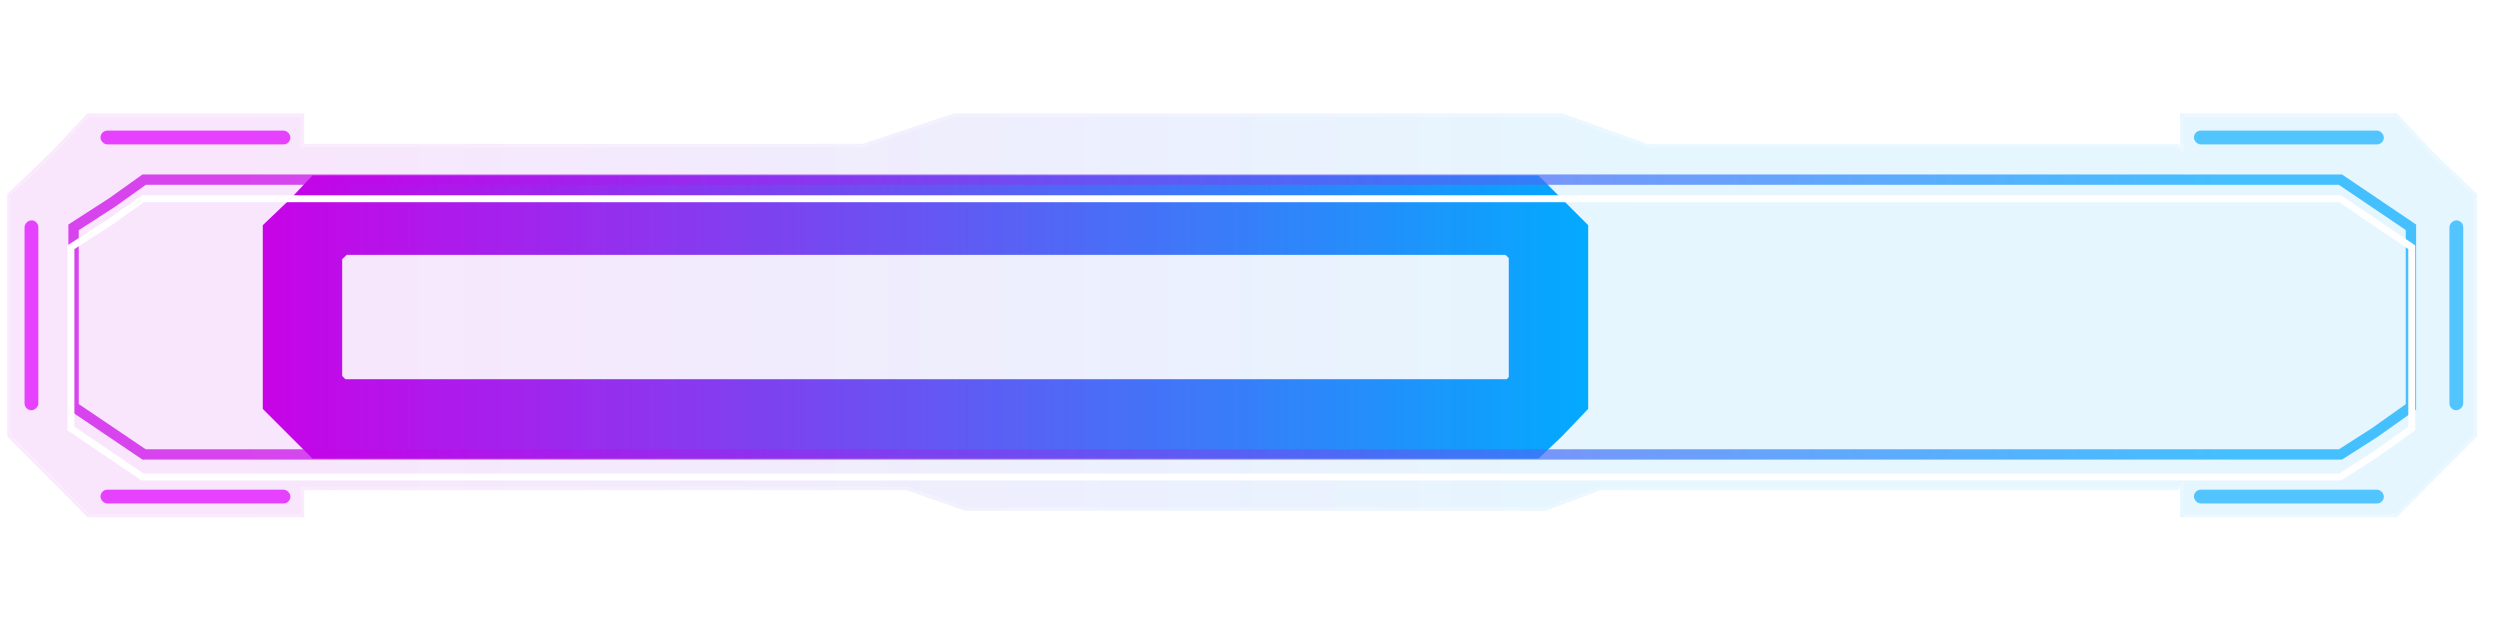 <svg width="332" height="84" viewBox="0 0 332 84" fill="none" xmlns="http://www.w3.org/2000/svg">
<g filter="url(#filter0_f_2_159)">
<path d="M42.169 30.253L42.265 30.162L42.356 30.066L43.767 28.576H202.124L203.716 30.168L205.638 32.09V52.186L203.722 54.193L202.207 55.628H43.683L42.256 54.202L40.169 52.114V32.162L42.169 30.253Z" stroke="url(#paint0_linear_2_159)" stroke-width="10.546"/>
</g>
<g filter="url(#filter1_b_2_159)">
<mask id="path-2-inside-1_2_159" fill="white">
<path fill-rule="evenodd" clip-rule="evenodd" d="M6.828 20.146L0.966 25.779V57.967L6.828 63.868L11.623 68.696H40.398V65.097H120.405L128.175 67.824H205.243L212.494 65.097H289.14L289.521 64.85V68.696H318.296L323.092 63.868L328.953 57.967V25.779L323.092 20.146L318.296 15.05H289.521V19.368L289.14 19.108H218.738L207.434 15.05H126.697L114.586 19.108H40.398V15.05H11.623L6.828 20.146Z"/>
</mask>
<path fill-rule="evenodd" clip-rule="evenodd" d="M6.828 20.146L0.966 25.779V57.967L6.828 63.868L11.623 68.696H40.398V65.097H120.405L128.175 67.824H205.243L212.494 65.097H289.14L289.521 64.85V68.696H318.296L323.092 63.868L328.953 57.967V25.779L323.092 20.146L318.296 15.05H289.521V19.368L289.14 19.108H218.738L207.434 15.05H126.697L114.586 19.108H40.398V15.05H11.623L6.828 20.146Z" fill="url(#paint1_linear_2_159)" fill-opacity="0.1"/>
<path d="M0.966 25.779L0.648 25.449L0.508 25.584V25.779H0.966ZM6.828 20.146L7.145 20.477L7.154 20.469L7.162 20.46L6.828 20.146ZM0.966 57.967H0.508V58.156L0.641 58.29L0.966 57.967ZM6.828 63.868L7.153 63.545L7.153 63.545L6.828 63.868ZM11.623 68.696L11.298 69.019L11.433 69.155H11.623V68.696ZM40.398 68.696V69.155H40.857V68.696H40.398ZM40.398 65.097V64.638H39.94V65.097H40.398ZM120.405 65.097L120.557 64.664L120.484 64.638H120.405V65.097ZM128.175 67.824L128.023 68.257L128.097 68.283H128.175V67.824ZM205.243 67.824V68.283H205.326L205.404 68.253L205.243 67.824ZM212.494 65.097V64.638H212.411L212.333 64.668L212.494 65.097ZM289.14 65.097V65.555H289.276L289.39 65.482L289.14 65.097ZM289.521 64.85H289.98V64.007L289.272 64.466L289.521 64.85ZM289.521 68.696H289.063V69.155H289.521V68.696ZM318.296 68.696V69.155H318.487L318.621 69.019L318.296 68.696ZM323.092 63.868L322.766 63.545L322.766 63.545L323.092 63.868ZM328.953 57.967L329.279 58.29L329.412 58.156V57.967H328.953ZM328.953 25.779H329.412V25.584L329.271 25.449L328.953 25.779ZM323.092 20.146L322.758 20.461L322.766 20.469L322.774 20.477L323.092 20.146ZM318.296 15.05L318.63 14.736L318.494 14.592H318.296V15.05ZM289.521 15.05V14.592H289.063V15.05H289.521ZM289.521 19.368L289.262 19.747L289.98 20.237V19.368H289.521ZM289.14 19.108L289.399 18.729L289.282 18.649H289.14V19.108ZM218.738 19.108L218.583 19.54L218.658 19.567H218.738V19.108ZM207.434 15.05L207.589 14.619L207.514 14.592H207.434V15.05ZM126.697 15.05V14.592H126.622L126.551 14.615L126.697 15.05ZM114.586 19.108V19.567H114.661L114.732 19.543L114.586 19.108ZM40.398 19.108H39.94V19.567H40.398V19.108ZM40.398 15.05H40.857V14.591H40.398V15.05ZM11.623 15.05V14.591H11.425L11.29 14.736L11.623 15.05ZM1.284 26.11L7.145 20.477L6.51 19.816L0.648 25.449L1.284 26.11ZM1.425 57.967V25.779H0.508V57.967H1.425ZM7.153 63.545L1.291 57.644L0.641 58.29L6.502 64.191L7.153 63.545ZM11.949 68.373L7.153 63.545L6.502 64.191L11.298 69.019L11.949 68.373ZM40.398 68.237H11.623V69.155H40.398V68.237ZM39.94 65.097V68.696H40.857V65.097H39.94ZM120.405 64.638H40.398V65.555H120.405V64.638ZM128.327 67.391L120.557 64.664L120.254 65.53L128.023 68.257L128.327 67.391ZM205.243 67.366H128.175V68.283H205.243V67.366ZM212.333 64.668L205.081 67.395L205.404 68.253L212.655 65.526L212.333 64.668ZM289.14 64.638H212.494V65.555H289.14V64.638ZM289.272 64.466L288.891 64.712L289.39 65.482L289.77 65.235L289.272 64.466ZM289.98 68.696V64.85H289.063V68.696H289.98ZM318.296 68.238H289.521V69.155H318.296V68.238ZM322.766 63.545L317.971 68.373L318.621 69.019L323.417 64.191L322.766 63.545ZM328.628 57.644L322.766 63.545L323.417 64.191L329.279 58.29L328.628 57.644ZM328.495 25.779V57.967H329.412V25.779H328.495ZM322.774 20.477L328.636 26.11L329.271 25.449L323.409 19.816L322.774 20.477ZM317.962 15.364L322.758 20.461L323.426 19.832L318.63 14.736L317.962 15.364ZM289.521 15.509H318.296V14.592H289.521V15.509ZM289.98 19.368V15.05H289.063V19.368H289.98ZM288.882 19.486L289.262 19.747L289.78 18.989L289.399 18.729L288.882 19.486ZM218.738 19.567H289.14V18.649H218.738V19.567ZM218.893 18.676L207.589 14.619L207.28 15.482L218.583 19.54L218.893 18.676ZM207.434 14.592H126.697V15.509H207.434V14.592ZM126.551 14.615L114.441 18.673L114.732 19.543L126.843 15.485L126.551 14.615ZM40.398 19.567H114.586V18.649H40.398V19.567ZM39.94 15.05V19.108H40.857V15.05H39.94ZM11.623 15.508H40.398V14.591H11.623V15.508ZM7.162 20.46L11.957 15.364L11.29 14.736L6.494 19.832L7.162 20.46Z" fill="white" fill-opacity="0.3" mask="url(#path-2-inside-1_2_159)"/>
</g>
<g filter="url(#filter2_i_2_159)">
<path d="M14.496 26.325L18.925 23.166H311.017L315.692 26.325L320.86 29.817V54.388L315.692 58.046L311.017 61.039H18.925L14.496 58.046L9.082 54.388V29.817L14.496 26.325Z" fill="white" fill-opacity="0.01"/>
</g>
<path d="M14.869 26.903L14.882 26.894L14.895 26.885L19.145 23.854H310.806L315.307 26.895L320.172 30.182V54.032L315.308 57.476L310.815 60.351H19.136L14.881 57.476L9.77 54.023V30.192L14.869 26.903Z" stroke="url(#paint2_linear_2_159)" stroke-opacity="0.7" stroke-width="1.376"/>
<g filter="url(#filter3_i_2_159)">
<path d="M14.624 26.727L14.633 26.721L14.641 26.715L18.951 23.641H310.756L315.315 26.721L320.281 30.077V54.167L315.315 57.682L310.762 60.597H18.945L14.632 57.683L9.42 54.161V30.083L14.624 26.727Z" stroke="white" stroke-width="0.917"/>
</g>
<g filter="url(#filter4_d_2_159)">
<rect x="13.347" y="17.343" width="25.218" height="1.834" rx="0.917" fill="#E641FF"/>
</g>
<g filter="url(#filter5_d_2_159)">
<rect x="291.355" y="17.343" width="25.218" height="1.834" rx="0.917" fill="#52C5FF"/>
</g>
<g filter="url(#filter6_d_2_159)">
<rect x="327.119" y="29.264" width="25.218" height="1.834" rx="0.917" transform="rotate(90 327.119 29.264)" fill="#52C5FF"/>
</g>
<g filter="url(#filter7_d_2_159)">
<rect x="5.093" y="29.264" width="25.218" height="1.834" rx="0.917" transform="rotate(90 5.093 29.264)" fill="#E641FF"/>
</g>
<g filter="url(#filter8_d_2_159)">
<rect x="13.347" y="65.028" width="25.218" height="1.834" rx="0.917" fill="#E641FF"/>
</g>
<g filter="url(#filter9_d_2_159)">
<rect x="291.355" y="65.028" width="25.218" height="1.834" rx="0.917" fill="#52C5FF"/>
</g>
<defs>
<filter id="filter0_f_2_159" x="11.971" y="0.377" width="221.866" height="83.45" filterUnits="userSpaceOnUse" color-interpolation-filters="sRGB">
<feFlood flood-opacity="0" result="BackgroundImageFix"/>
<feBlend mode="normal" in="SourceGraphic" in2="BackgroundImageFix" result="shape"/>
<feGaussianBlur stdDeviation="11.463" result="effect1_foregroundBlur_2_159"/>
</filter>
<filter id="filter1_b_2_159" x="-17.374" y="-3.291" width="364.668" height="90.327" filterUnits="userSpaceOnUse" color-interpolation-filters="sRGB">
<feFlood flood-opacity="0" result="BackgroundImageFix"/>
<feGaussianBlur in="BackgroundImageFix" stdDeviation="9.17"/>
<feComposite in2="SourceAlpha" operator="in" result="effect1_backgroundBlur_2_159"/>
<feBlend mode="normal" in="SourceGraphic" in2="effect1_backgroundBlur_2_159" result="shape"/>
</filter>
<filter id="filter2_i_2_159" x="9.082" y="23.166" width="311.778" height="40.624" filterUnits="userSpaceOnUse" color-interpolation-filters="sRGB">
<feFlood flood-opacity="0" result="BackgroundImageFix"/>
<feBlend mode="normal" in="SourceGraphic" in2="BackgroundImageFix" result="shape"/>
<feColorMatrix in="SourceAlpha" type="matrix" values="0 0 0 0 0 0 0 0 0 0 0 0 0 0 0 0 0 0 127 0" result="hardAlpha"/>
<feOffset dy="2.751"/>
<feGaussianBlur stdDeviation="8.024"/>
<feComposite in2="hardAlpha" operator="arithmetic" k2="-1" k3="1"/>
<feColorMatrix type="matrix" values="0 0 0 0 0 0 0 0 0 0.667 0 0 0 0 1 0 0 0 0.4 0"/>
<feBlend mode="normal" in2="shape" result="effect1_innerShadow_2_159"/>
</filter>
<filter id="filter3_i_2_159" x="8.961" y="23.182" width="311.778" height="40.624" filterUnits="userSpaceOnUse" color-interpolation-filters="sRGB">
<feFlood flood-opacity="0" result="BackgroundImageFix"/>
<feBlend mode="normal" in="SourceGraphic" in2="BackgroundImageFix" result="shape"/>
<feColorMatrix in="SourceAlpha" type="matrix" values="0 0 0 0 0 0 0 0 0 0 0 0 0 0 0 0 0 0 127 0" result="hardAlpha"/>
<feOffset dy="2.751"/>
<feGaussianBlur stdDeviation="8.024"/>
<feComposite in2="hardAlpha" operator="arithmetic" k2="-1" k3="1"/>
<feColorMatrix type="matrix" values="0 0 0 0 0 0 0 0 0 0.667 0 0 0 0 1 0 0 0 0.4 0"/>
<feBlend mode="normal" in2="shape" result="effect1_innerShadow_2_159"/>
</filter>
<filter id="filter4_d_2_159" x="10.137" y="14.133" width="31.637" height="8.253" filterUnits="userSpaceOnUse" color-interpolation-filters="sRGB">
<feFlood flood-opacity="0" result="BackgroundImageFix"/>
<feColorMatrix in="SourceAlpha" type="matrix" values="0 0 0 0 0 0 0 0 0 0 0 0 0 0 0 0 0 0 127 0" result="hardAlpha"/>
<feOffset/>
<feGaussianBlur stdDeviation="1.605"/>
<feComposite in2="hardAlpha" operator="out"/>
<feColorMatrix type="matrix" values="0 0 0 0 0.788 0 0 0 0 0 0 0 0 0 0.91 0 0 0 1 0"/>
<feBlend mode="normal" in2="BackgroundImageFix" result="effect1_dropShadow_2_159"/>
<feBlend mode="normal" in="SourceGraphic" in2="effect1_dropShadow_2_159" result="shape"/>
</filter>
<filter id="filter5_d_2_159" x="286.77" y="12.758" width="34.389" height="11.004" filterUnits="userSpaceOnUse" color-interpolation-filters="sRGB">
<feFlood flood-opacity="0" result="BackgroundImageFix"/>
<feColorMatrix in="SourceAlpha" type="matrix" values="0 0 0 0 0 0 0 0 0 0 0 0 0 0 0 0 0 0 127 0" result="hardAlpha"/>
<feOffset/>
<feGaussianBlur stdDeviation="2.293"/>
<feComposite in2="hardAlpha" operator="out"/>
<feColorMatrix type="matrix" values="0 0 0 0 0 0 0 0 0 0.667 0 0 0 0 1 0 0 0 1 0"/>
<feBlend mode="normal" in2="BackgroundImageFix" result="effect1_dropShadow_2_159"/>
<feBlend mode="normal" in="SourceGraphic" in2="effect1_dropShadow_2_159" result="shape"/>
</filter>
<filter id="filter6_d_2_159" x="320.7" y="24.679" width="11.004" height="34.389" filterUnits="userSpaceOnUse" color-interpolation-filters="sRGB">
<feFlood flood-opacity="0" result="BackgroundImageFix"/>
<feColorMatrix in="SourceAlpha" type="matrix" values="0 0 0 0 0 0 0 0 0 0 0 0 0 0 0 0 0 0 127 0" result="hardAlpha"/>
<feOffset/>
<feGaussianBlur stdDeviation="2.293"/>
<feComposite in2="hardAlpha" operator="out"/>
<feColorMatrix type="matrix" values="0 0 0 0 0 0 0 0 0 0.667 0 0 0 0 1 0 0 0 1 0"/>
<feBlend mode="normal" in2="BackgroundImageFix" result="effect1_dropShadow_2_159"/>
<feBlend mode="normal" in="SourceGraphic" in2="effect1_dropShadow_2_159" result="shape"/>
</filter>
<filter id="filter7_d_2_159" x="0.049" y="26.054" width="8.253" height="31.637" filterUnits="userSpaceOnUse" color-interpolation-filters="sRGB">
<feFlood flood-opacity="0" result="BackgroundImageFix"/>
<feColorMatrix in="SourceAlpha" type="matrix" values="0 0 0 0 0 0 0 0 0 0 0 0 0 0 0 0 0 0 127 0" result="hardAlpha"/>
<feOffset/>
<feGaussianBlur stdDeviation="1.605"/>
<feComposite in2="hardAlpha" operator="out"/>
<feColorMatrix type="matrix" values="0 0 0 0 0.788 0 0 0 0 0 0 0 0 0 0.91 0 0 0 1 0"/>
<feBlend mode="normal" in2="BackgroundImageFix" result="effect1_dropShadow_2_159"/>
<feBlend mode="normal" in="SourceGraphic" in2="effect1_dropShadow_2_159" result="shape"/>
</filter>
<filter id="filter8_d_2_159" x="10.137" y="61.819" width="31.637" height="8.253" filterUnits="userSpaceOnUse" color-interpolation-filters="sRGB">
<feFlood flood-opacity="0" result="BackgroundImageFix"/>
<feColorMatrix in="SourceAlpha" type="matrix" values="0 0 0 0 0 0 0 0 0 0 0 0 0 0 0 0 0 0 127 0" result="hardAlpha"/>
<feOffset/>
<feGaussianBlur stdDeviation="1.605"/>
<feComposite in2="hardAlpha" operator="out"/>
<feColorMatrix type="matrix" values="0 0 0 0 0.788 0 0 0 0 0 0 0 0 0 0.91 0 0 0 1 0"/>
<feBlend mode="normal" in2="BackgroundImageFix" result="effect1_dropShadow_2_159"/>
<feBlend mode="normal" in="SourceGraphic" in2="effect1_dropShadow_2_159" result="shape"/>
</filter>
<filter id="filter9_d_2_159" x="286.77" y="60.443" width="34.389" height="11.004" filterUnits="userSpaceOnUse" color-interpolation-filters="sRGB">
<feFlood flood-opacity="0" result="BackgroundImageFix"/>
<feColorMatrix in="SourceAlpha" type="matrix" values="0 0 0 0 0 0 0 0 0 0 0 0 0 0 0 0 0 0 127 0" result="hardAlpha"/>
<feOffset/>
<feGaussianBlur stdDeviation="2.293"/>
<feComposite in2="hardAlpha" operator="out"/>
<feColorMatrix type="matrix" values="0 0 0 0 0 0 0 0 0 0.667 0 0 0 0 1 0 0 0 1 0"/>
<feBlend mode="normal" in2="BackgroundImageFix" result="effect1_dropShadow_2_159"/>
<feBlend mode="normal" in="SourceGraphic" in2="effect1_dropShadow_2_159" result="shape"/>
</filter>
<linearGradient id="paint0_linear_2_159" x1="34.897" y1="42.102" x2="210.911" y2="42.102" gradientUnits="userSpaceOnUse">
<stop stop-color="#C900E8"/>
<stop offset="1" stop-color="#00AAFF"/>
</linearGradient>
<linearGradient id="paint1_linear_2_159" x1="28.018" y1="42.102" x2="216.01" y2="42.102" gradientUnits="userSpaceOnUse">
<stop stop-color="#C900E8"/>
<stop offset="1" stop-color="#00AAFF"/>
</linearGradient>
<linearGradient id="paint2_linear_2_159" x1="34.782" y1="42.102" x2="297.189" y2="42.102" gradientUnits="userSpaceOnUse">
<stop stop-color="#C900E8"/>
<stop offset="1" stop-color="#00AAFF"/>
</linearGradient>
</defs>
</svg>
